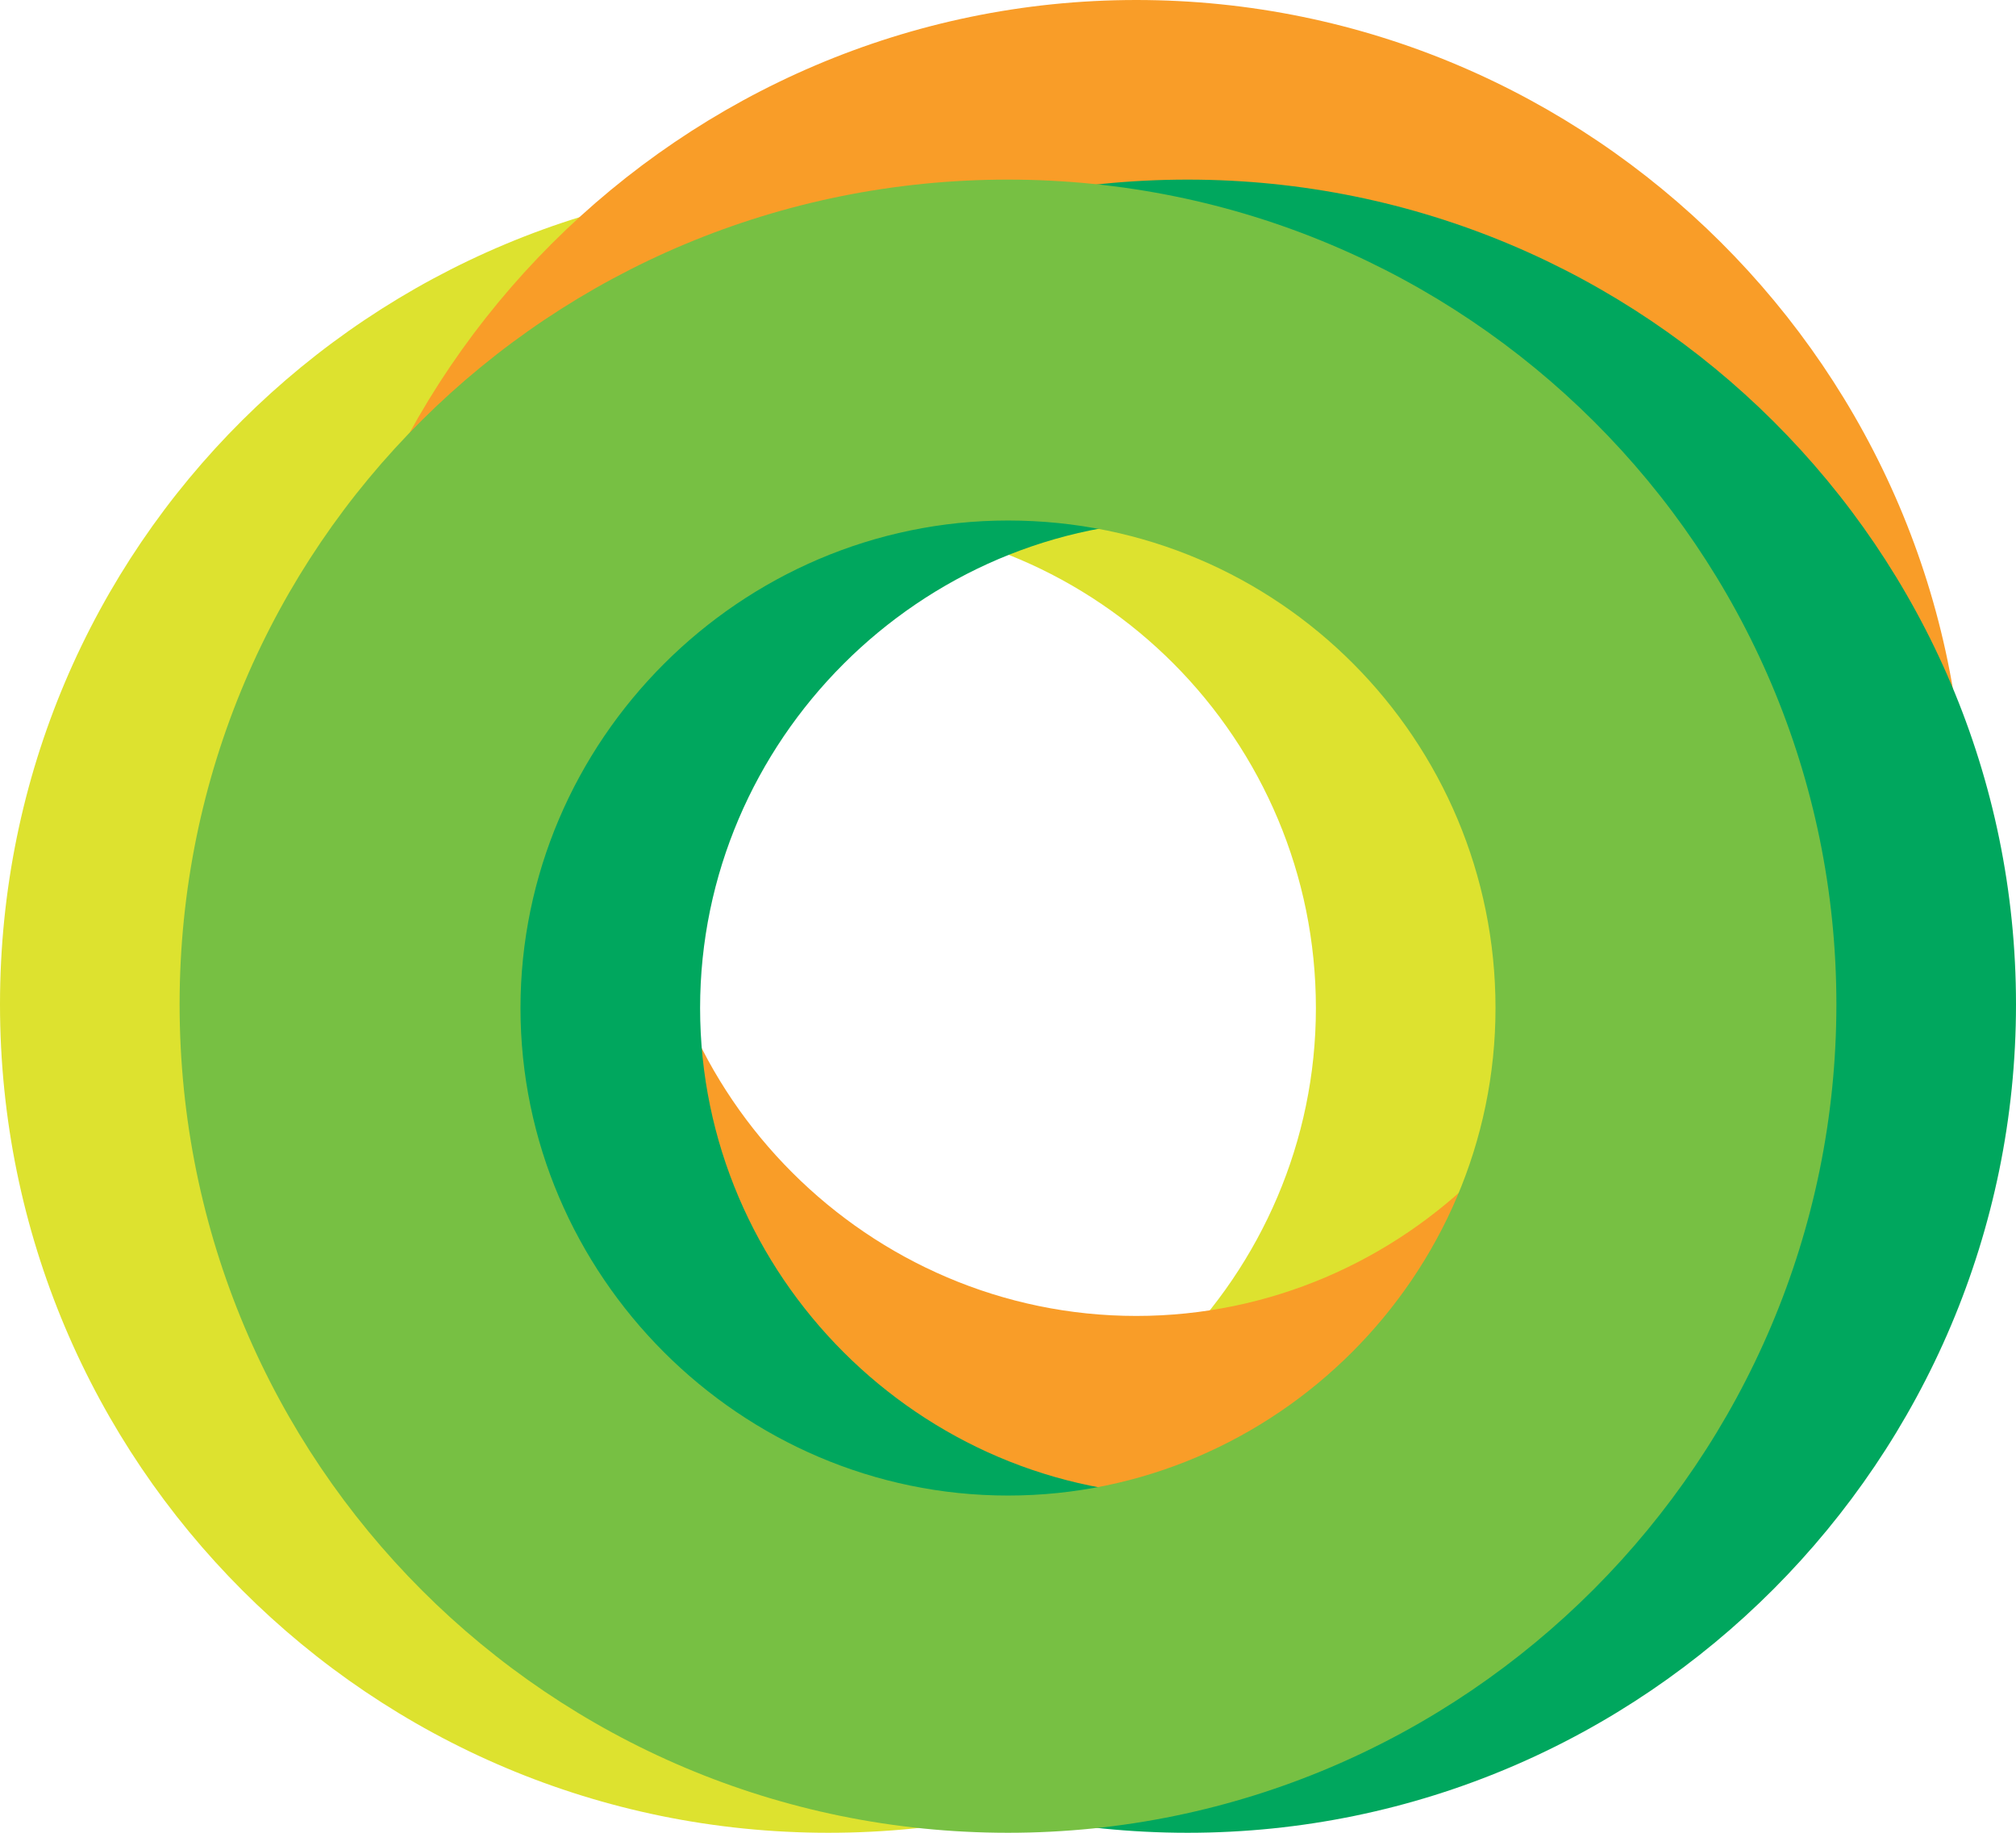 <?xml version="1.0" encoding="utf-8"?>
<!-- Generator: Adobe Illustrator 23.0.2, SVG Export Plug-In . SVG Version: 6.00 Build 0)  -->
<svg version="1.1" id="Layer_1" xmlns="http://www.w3.org/2000/svg" xmlns:xlink="http://www.w3.org/1999/xlink" x="0px" y="0px"
	 width="55px" height="50px" viewBox="0 0 55 50" style="enable-background:new 0 0 55 50;" xml:space="preserve">
<style type="text/css">
	.st0{fill:#DDE22F;}
	.st1{fill:#F99D28;}
	.st2{fill:#00A75E;}
	.st3{fill:#77C043;}
</style>
<g>
	<g>
		<path class="st0" d="M22.6,50C10.1,50,0,39.9,0,27.4S10.1,4.9,22.6,4.9c12.5,0,22.6,10.1,22.6,22.6S35.1,50,22.6,50z M22.6,14.2
			c-7.3,0-13.3,6-13.3,13.3s6,13.3,13.3,13.3s13.3-6,13.3-13.3S30,14.2,22.6,14.2z"/>
	</g>
	<g>
		<path class="st1" d="M31,45.1C18.6,45.1,8.4,35,8.4,22.6S18.6,0,31,0s22.6,10.1,22.6,22.6S43.5,45.1,31,45.1z M31,9.3
			c-7.3,0-13.3,6-13.3,13.3s6,13.3,13.3,13.3c7.3,0,13.3-6,13.3-13.3S38.4,9.3,31,9.3z"/>
	</g>
	<g>
		<path class="st2" d="M32.4,50C19.9,50,9.8,39.9,9.8,27.4S19.9,4.9,32.4,4.9S55,15,55,27.4S44.9,50,32.4,50z M32.4,14.2
			c-7.3,0-13.3,6-13.3,13.3s6,13.3,13.3,13.3c7.3,0,13.3-6,13.3-13.3S39.7,14.2,32.4,14.2z"/>
	</g>
	<g>
		<path class="st3" d="M27.5,50C15,50,4.9,39.9,4.9,27.4S15,4.9,27.5,4.9S50.1,15,50.1,27.4S40,50,27.5,50z M27.5,14.2
			c-7.3,0-13.3,6-13.3,13.3s6,13.3,13.3,13.3c7.3,0,13.3-6,13.3-13.3S34.9,14.2,27.5,14.2z"/>
	</g>
</g>
</svg>
